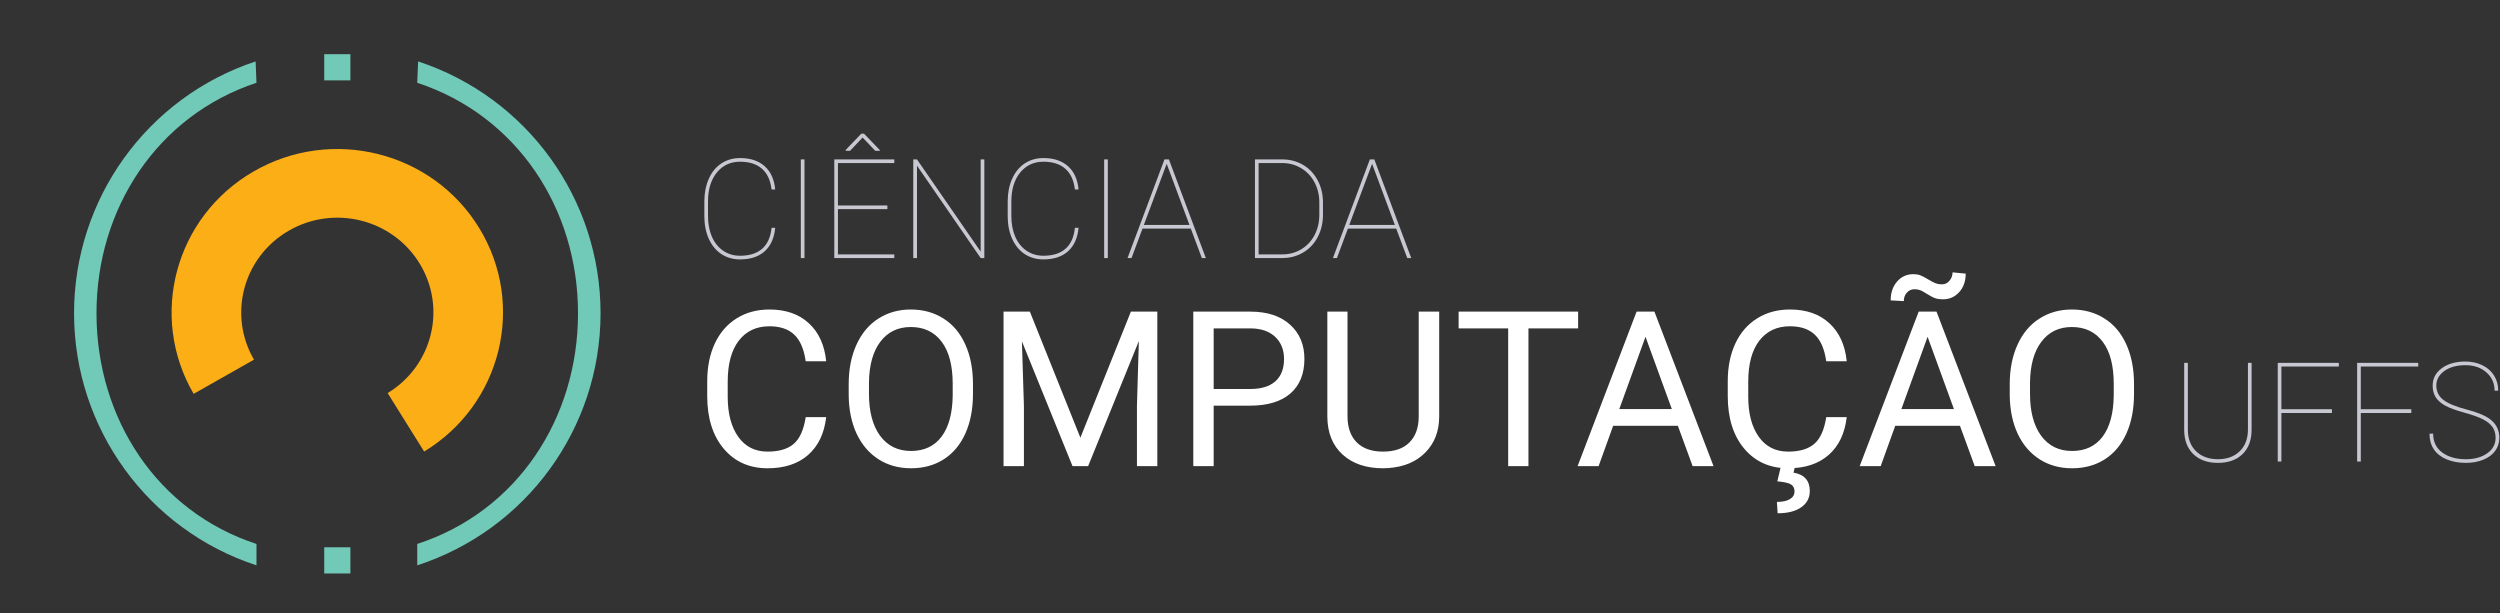<svg width="2703" height="663" viewBox="0 0 2703 663" fill="none" xmlns="http://www.w3.org/2000/svg">
<rect x="0" y="0" width="2703" height="663" fill="#333333" stroke="none"/>
<g id="cc-uffs-logo">
<g id="cc-uffs-logo-icon">
<path id="cc-uffs-logo-icon-center" fill-rule="evenodd" clip-rule="evenodd" d="M209.366 425.835C160.423 341.854 189.212 234.655 273.9 185.534C358.587 136.413 467.577 163.695 518.216 246.692C568.855 329.689 542.25 437.434 458.577 488.218L419.126 425.002C467.654 395.55 483.092 333.076 453.734 284.958C424.376 236.839 361.173 221.029 312.058 249.517C262.942 278.006 246.238 340.163 274.613 388.852L209.366 425.835Z" fill="#FCAE17"/>
<path id="cc-uffs-logo-iconsqurae-bottom" fill-rule="evenodd" clip-rule="evenodd" d="M350.541 591.72H378.857V620.037H350.541V591.72Z" fill="#71C9B8"/>
<path id="cc-uffs-logo-icon-square-up" fill-rule="evenodd" clip-rule="evenodd" d="M350.541 58.586H378.857V86.903H350.541V58.586Z" fill="#71C9B8"/>
<path id="cc-uffs-logo-icon-arm-left" fill-rule="evenodd" clip-rule="evenodd" d="M277.308 611.249C159.842 572.827 80.28 463.073 80.068 339.161C79.857 215.249 159.043 105.222 276.378 66.398L277.308 89.503C169.931 125.033 104.135 225.723 104.328 339.12C104.522 452.516 169.81 552.957 277.308 588.118V611.249Z" fill="#71C9B8"/>
<path id="cc-uffs-logo-icon-arm-left_2" fill-rule="evenodd" clip-rule="evenodd" d="M451.113 611.249C569.161 572.827 649.117 463.073 649.329 339.161C649.542 215.249 569.963 105.222 452.048 66.398L451.113 89.503C559.022 125.033 625.144 225.723 624.949 339.12C624.755 452.516 559.143 552.957 451.113 588.118V611.249Z" fill="#71C9B8"/>
</g>
<g id="cc-uffs-logo-text">
<path id="cc-uffs-logo-text-up" d="M838.158 246.334C837.133 257.32 833.349 265.768 826.806 271.676C820.263 277.535 811.376 280.465 800.146 280.465C792.577 280.465 785.863 278.561 780.004 274.752C774.193 270.895 769.677 265.45 766.454 258.419C763.231 251.339 761.596 243.258 761.547 234.176V217.696C761.547 208.614 763.134 200.509 766.308 193.38C769.481 186.202 773.998 180.66 779.857 176.754C785.766 172.848 792.528 170.895 800.146 170.895C811.278 170.895 820.141 173.824 826.732 179.684C833.324 185.543 837.133 193.941 838.158 204.879H834.203C833.08 195.064 829.662 187.618 823.949 182.54C818.236 177.413 810.302 174.85 800.146 174.85C789.794 174.85 781.42 178.756 775.023 186.568C768.676 194.381 765.502 204.854 765.502 217.989V233.663C765.502 242.062 766.918 249.508 769.75 256.002C772.582 262.447 776.635 267.477 781.908 271.09C787.23 274.703 793.31 276.51 800.146 276.51C810.351 276.51 818.31 273.995 824.022 268.966C829.784 263.937 833.178 256.393 834.203 246.334H838.158ZM869.799 279H865.844V172.359H869.799V279ZM959.447 226.119H905.98V275.045H966.918V279H902.025V172.359H966.918V176.314H905.98V222.164H959.447V226.119ZM951.317 162.325V163.058H946.337L932.641 148.702L919.091 163.058H914.403V162.032L931.249 144.527H934.179L951.317 162.325ZM1064.26 279H1060.3L991.454 179.098V279H987.426V172.359H991.454L1060.3 272.042V172.359H1064.26V279ZM1166.14 246.334C1165.11 257.32 1161.33 265.768 1154.78 271.676C1148.24 277.535 1139.35 280.465 1128.12 280.465C1120.56 280.465 1113.84 278.561 1107.98 274.752C1102.17 270.895 1097.66 265.45 1094.43 258.419C1091.21 251.339 1089.57 243.258 1089.53 234.176V217.696C1089.53 208.614 1091.11 200.509 1094.29 193.38C1097.46 186.202 1101.98 180.66 1107.84 176.754C1113.74 172.848 1120.51 170.895 1128.12 170.895C1139.26 170.895 1148.12 173.824 1154.71 179.684C1161.3 185.543 1165.11 193.941 1166.14 204.879H1162.18C1161.06 195.064 1157.64 187.618 1151.93 182.54C1146.21 177.413 1138.28 174.85 1128.12 174.85C1117.77 174.85 1109.4 178.756 1103 186.568C1096.65 194.381 1093.48 204.854 1093.48 217.989V233.663C1093.48 242.062 1094.9 249.508 1097.73 256.002C1100.56 262.447 1104.61 267.477 1109.89 271.09C1115.21 274.703 1121.29 276.51 1128.12 276.51C1138.33 276.51 1146.29 273.995 1152 268.966C1157.76 263.937 1161.16 256.393 1162.18 246.334H1166.14ZM1197.78 279H1193.82V172.359H1197.78V279ZM1287.5 247.14H1235.28L1223.41 279H1219.09L1259.01 172.359H1263.84L1303.76 279H1299.44L1287.5 247.14ZM1236.74 243.185H1286.03L1261.42 177.12L1236.74 243.185ZM1356.86 279V172.359H1386.38C1394.63 172.359 1402.1 174.312 1408.79 178.219C1415.48 182.125 1420.73 187.618 1424.54 194.698C1428.34 201.729 1430.3 209.615 1430.39 218.355V232.198C1430.39 241.085 1428.51 249.093 1424.75 256.222C1421.04 263.351 1415.84 268.917 1409.15 272.921C1402.46 276.925 1394.99 278.951 1386.74 279H1356.86ZM1360.81 176.314V275.045H1386.38C1393.85 275.045 1400.63 273.238 1406.74 269.625C1412.89 265.963 1417.7 260.885 1421.17 254.391C1424.63 247.848 1426.39 240.597 1426.44 232.638V218.941C1426.44 210.982 1424.73 203.756 1421.31 197.262C1417.94 190.768 1413.21 185.689 1407.1 182.027C1401.05 178.316 1394.33 176.412 1386.96 176.314H1360.81ZM1509.57 247.14H1457.35L1445.48 279H1441.16L1481.08 172.359H1485.91L1525.83 279H1521.51L1509.57 247.14ZM1458.81 243.185H1508.1L1483.5 177.12L1458.81 243.185Z" fill="#C7C8D1"/>
<path id="cc-uffs-logo-text-center" d="M893.285 450.987C891.22 468.658 884.679 482.313 873.664 491.952C862.724 501.514 848.152 506.295 829.945 506.295C810.209 506.295 794.374 499.219 782.44 485.067C770.583 470.915 764.655 451.982 764.655 428.268V412.203C764.655 396.674 767.409 383.019 772.917 371.239C778.501 359.458 786.38 350.431 796.554 344.159C806.728 337.809 818.509 334.635 831.896 334.635C849.643 334.635 863.872 339.607 874.582 349.552C885.291 359.42 891.526 373.113 893.285 390.631H871.139C869.227 377.32 865.058 367.682 858.632 361.715C852.283 355.748 843.371 352.765 831.896 352.765C817.82 352.765 806.767 357.966 798.734 368.37C790.779 378.774 786.801 393.576 786.801 412.777V428.956C786.801 447.086 790.587 461.506 798.161 472.215C805.734 482.925 816.329 488.28 829.945 488.28C842.185 488.28 851.556 485.526 858.058 480.018C864.637 474.434 868.997 464.757 871.139 450.987H893.285ZM1051.98 425.858C1051.98 442.228 1049.23 456.533 1043.72 468.773C1038.21 480.936 1030.41 490.23 1020.31 496.656C1010.21 503.082 998.431 506.295 984.967 506.295C971.81 506.295 960.144 503.082 949.97 496.656C939.796 490.154 931.878 480.936 926.217 469.002C920.633 456.992 917.764 443.108 917.611 427.35V415.301C917.611 399.237 920.403 385.047 925.988 372.73C931.572 360.414 939.451 351.005 949.625 344.503C959.876 337.924 971.58 334.635 984.738 334.635C998.125 334.635 1009.91 337.886 1020.08 344.388C1030.33 350.814 1038.21 360.185 1043.72 372.501C1049.23 384.741 1051.98 399.007 1051.98 415.301V425.858ZM1030.06 415.072C1030.06 395.259 1026.08 380.074 1018.13 369.518C1010.17 358.884 999.043 353.568 984.738 353.568C970.815 353.568 959.838 358.884 951.806 369.518C943.85 380.074 939.757 394.762 939.528 413.58V425.858C939.528 445.059 943.544 460.167 951.576 471.183C959.685 482.122 970.815 487.591 984.967 487.591C999.196 487.591 1010.21 482.428 1018.01 472.101C1025.82 461.697 1029.83 446.818 1030.06 427.464V415.072ZM1113.48 336.93L1168.1 473.248L1222.72 336.93H1251.29V504H1229.26V438.939L1231.33 368.714L1176.48 504H1159.61L1104.88 369.059L1107.06 438.939V504H1085.03V336.93H1113.48ZM1312.22 438.595V504H1290.19V336.93H1351.81C1370.09 336.93 1384.4 341.596 1394.73 350.929C1405.13 360.261 1410.33 372.616 1410.33 387.992C1410.33 404.209 1405.24 416.716 1395.07 425.514C1384.97 434.234 1370.48 438.595 1351.58 438.595H1312.22ZM1312.22 420.58H1351.81C1363.59 420.58 1372.62 417.826 1378.89 412.318C1385.16 406.734 1388.3 398.701 1388.3 388.221C1388.3 378.277 1385.16 370.321 1378.89 364.354C1372.62 358.387 1364.01 355.289 1353.07 355.06H1312.22V420.58ZM1556.06 336.93V450.528C1555.98 466.287 1551.01 479.177 1541.14 489.198C1531.35 499.219 1518.04 504.841 1501.21 506.065L1495.36 506.295C1477.08 506.295 1462.5 501.361 1451.64 491.493C1440.78 481.625 1435.27 468.046 1435.12 450.758V336.93H1456.92V450.069C1456.92 462.156 1460.25 471.565 1466.9 478.297C1473.56 484.952 1483.04 488.28 1495.36 488.28C1507.83 488.28 1517.35 484.952 1523.93 478.297C1530.58 471.642 1533.91 462.271 1533.91 450.184V336.93H1556.06ZM1706.26 355.06H1652.56V504H1630.64V355.06H1577.06V336.93H1706.26V355.06ZM1814.12 460.396H1744.13L1728.41 504H1705.69L1769.49 336.93H1788.76L1852.68 504H1830.07L1814.12 460.396ZM1750.78 442.267H1807.58L1779.12 364.125L1750.78 442.267ZM1996.68 450.987C1994.62 468.658 1988.08 482.313 1977.06 491.952C1966.12 501.514 1951.55 506.295 1933.34 506.295C1913.61 506.295 1897.77 499.219 1885.84 485.067C1873.98 470.915 1868.05 451.982 1868.05 428.268V412.203C1868.05 396.674 1870.81 383.019 1876.31 371.239C1881.9 359.458 1889.78 350.431 1899.95 344.159C1910.13 337.809 1921.91 334.635 1935.29 334.635C1953.04 334.635 1967.27 339.607 1977.98 349.552C1988.69 359.42 1994.92 373.113 1996.68 390.631H1974.54C1972.63 377.32 1968.46 367.682 1962.03 361.715C1955.68 355.748 1946.77 352.765 1935.29 352.765C1921.22 352.765 1910.17 357.966 1902.13 368.37C1894.18 378.774 1890.2 393.576 1890.2 412.777V428.956C1890.2 447.086 1893.99 461.506 1901.56 472.215C1909.13 482.925 1919.73 488.28 1933.34 488.28C1945.58 488.28 1954.95 485.526 1961.46 480.018C1968.04 474.434 1972.4 464.757 1974.54 450.987H1996.68ZM1940.57 505.033L1939.2 511C1950.9 513.065 1956.75 519.682 1956.75 530.851C1956.75 538.271 1953.69 544.123 1947.57 548.407C1941.45 552.767 1932.92 554.947 1921.98 554.947L1921.18 542.669C1927.22 542.669 1931.89 541.675 1935.18 539.686C1938.55 537.697 1940.23 534.905 1940.23 531.31C1940.23 527.944 1939 525.458 1936.56 523.851C1934.11 522.245 1929.14 521.097 1921.64 520.409L1925.31 505.033H1940.57ZM2119.12 460.396H2049.12L2033.4 504H2010.68L2074.48 336.93H2093.76L2157.67 504H2135.07L2119.12 460.396ZM2055.78 442.267H2112.58L2084.12 364.125L2055.78 442.267ZM2125.31 295.851C2125.31 304.112 2122.94 310.806 2118.2 315.931C2113.53 321.056 2107.68 323.619 2100.64 323.619C2097.51 323.619 2094.79 323.237 2092.5 322.472C2090.2 321.707 2087.18 320.139 2083.43 317.767C2079.76 315.396 2077.08 313.98 2075.4 313.521C2073.79 312.986 2071.92 312.718 2069.78 312.718C2066.64 312.718 2063.96 313.942 2061.74 316.39C2059.53 318.762 2058.42 321.821 2058.42 325.57L2044.19 324.767C2044.19 316.581 2046.48 309.811 2051.07 304.457C2055.74 299.102 2061.63 296.424 2068.74 296.424C2071.42 296.424 2073.83 296.807 2075.97 297.572C2078.12 298.337 2081.02 299.828 2084.69 302.047C2088.37 304.265 2091.16 305.719 2093.07 306.407C2095.06 307.096 2097.24 307.44 2099.61 307.44C2102.9 307.44 2105.62 306.139 2107.76 303.539C2109.98 300.938 2111.09 297.916 2111.09 294.474L2125.31 295.851ZM2307.3 425.858C2307.3 442.228 2304.55 456.533 2299.04 468.773C2293.53 480.936 2285.73 490.23 2275.63 496.656C2265.53 503.082 2253.75 506.295 2240.29 506.295C2227.13 506.295 2215.47 503.082 2205.29 496.656C2195.12 490.154 2187.2 480.936 2181.54 469.002C2175.96 456.992 2173.09 443.108 2172.93 427.35V415.301C2172.93 399.237 2175.73 385.047 2181.31 372.73C2186.89 360.414 2194.77 351.005 2204.95 344.503C2215.2 337.924 2226.9 334.635 2240.06 334.635C2253.45 334.635 2265.23 337.886 2275.4 344.388C2285.65 350.814 2293.53 360.185 2299.04 372.501C2304.55 384.741 2307.3 399.007 2307.3 415.301V425.858ZM2285.38 415.072C2285.38 395.259 2281.41 380.074 2273.45 369.518C2265.5 358.884 2254.37 353.568 2240.06 353.568C2226.14 353.568 2215.16 358.884 2207.13 369.518C2199.17 380.074 2195.08 394.762 2194.85 413.58V425.858C2194.85 445.059 2198.87 460.167 2206.9 471.183C2215.01 482.122 2226.14 487.591 2240.29 487.591C2254.52 487.591 2265.53 482.428 2273.34 472.101C2281.14 461.697 2285.16 446.818 2285.38 427.464V415.072Z" fill="white"/>
<path id="cc-uffs-logo-text-right" d="M2434.43 392.359V464.576C2434.43 475.855 2431.15 484.669 2424.61 491.017C2418.07 497.315 2409.21 500.465 2398.02 500.465C2386.84 500.465 2377.98 497.315 2371.44 491.017C2364.89 484.669 2361.6 475.953 2361.55 464.869V392.359H2365.5V464.43C2365.5 474.293 2368.46 482.105 2374.37 487.867C2380.32 493.629 2388.21 496.51 2398.02 496.51C2407.84 496.51 2415.7 493.629 2421.61 487.867C2427.52 482.105 2430.47 474.269 2430.47 464.356V392.359H2434.43ZM2521.29 446.559H2466.65V499H2462.7V392.359H2528.76V396.314H2466.65V442.457H2521.29V446.559ZM2607.13 446.559H2552.49V499H2548.54V392.359H2614.6V396.314H2552.49V442.457H2607.13V446.559ZM2698.24 473.438C2698.24 468.897 2697.17 465.064 2695.02 461.939C2692.92 458.766 2689.58 455.982 2684.99 453.59C2680.45 451.148 2673.56 448.658 2664.33 446.119C2655.1 443.58 2648.17 441.017 2643.53 438.429C2638.94 435.841 2635.57 432.838 2633.42 429.42C2631.28 426.002 2630.2 421.852 2630.2 416.969C2630.2 409.205 2633.47 402.931 2640.02 398.146C2646.56 393.312 2655.08 390.895 2665.58 390.895C2672.41 390.895 2678.54 392.237 2683.96 394.923C2689.43 397.56 2693.65 401.295 2696.63 406.129C2699.61 410.914 2701.1 416.334 2701.1 422.389H2697.15C2697.15 414.43 2694.22 407.862 2688.36 402.687C2682.5 397.462 2674.9 394.85 2665.58 394.85C2656.2 394.85 2648.61 396.949 2642.8 401.148C2637.04 405.299 2634.16 410.523 2634.16 416.822C2634.16 423.219 2636.67 428.37 2641.7 432.276C2646.73 436.183 2655.03 439.649 2666.6 442.677C2678.18 445.655 2686.65 449.122 2692.02 453.077C2698.85 458.106 2702.27 464.845 2702.27 473.292C2702.27 478.663 2700.76 483.424 2697.73 487.574C2694.7 491.676 2690.41 494.85 2684.84 497.096C2679.27 499.342 2673.02 500.465 2666.09 500.465C2658.38 500.465 2651.44 499.195 2645.29 496.656C2639.14 494.068 2634.5 490.406 2631.37 485.67C2628.3 480.934 2626.76 475.343 2626.76 468.897H2630.71C2630.71 477.638 2633.99 484.425 2640.53 489.259C2647.07 494.093 2655.59 496.51 2666.09 496.51C2675.42 496.51 2683.11 494.386 2689.16 490.138C2695.22 485.841 2698.24 480.274 2698.24 473.438Z" fill="#C7C8D1"/>
</g>
</g>
</svg>
